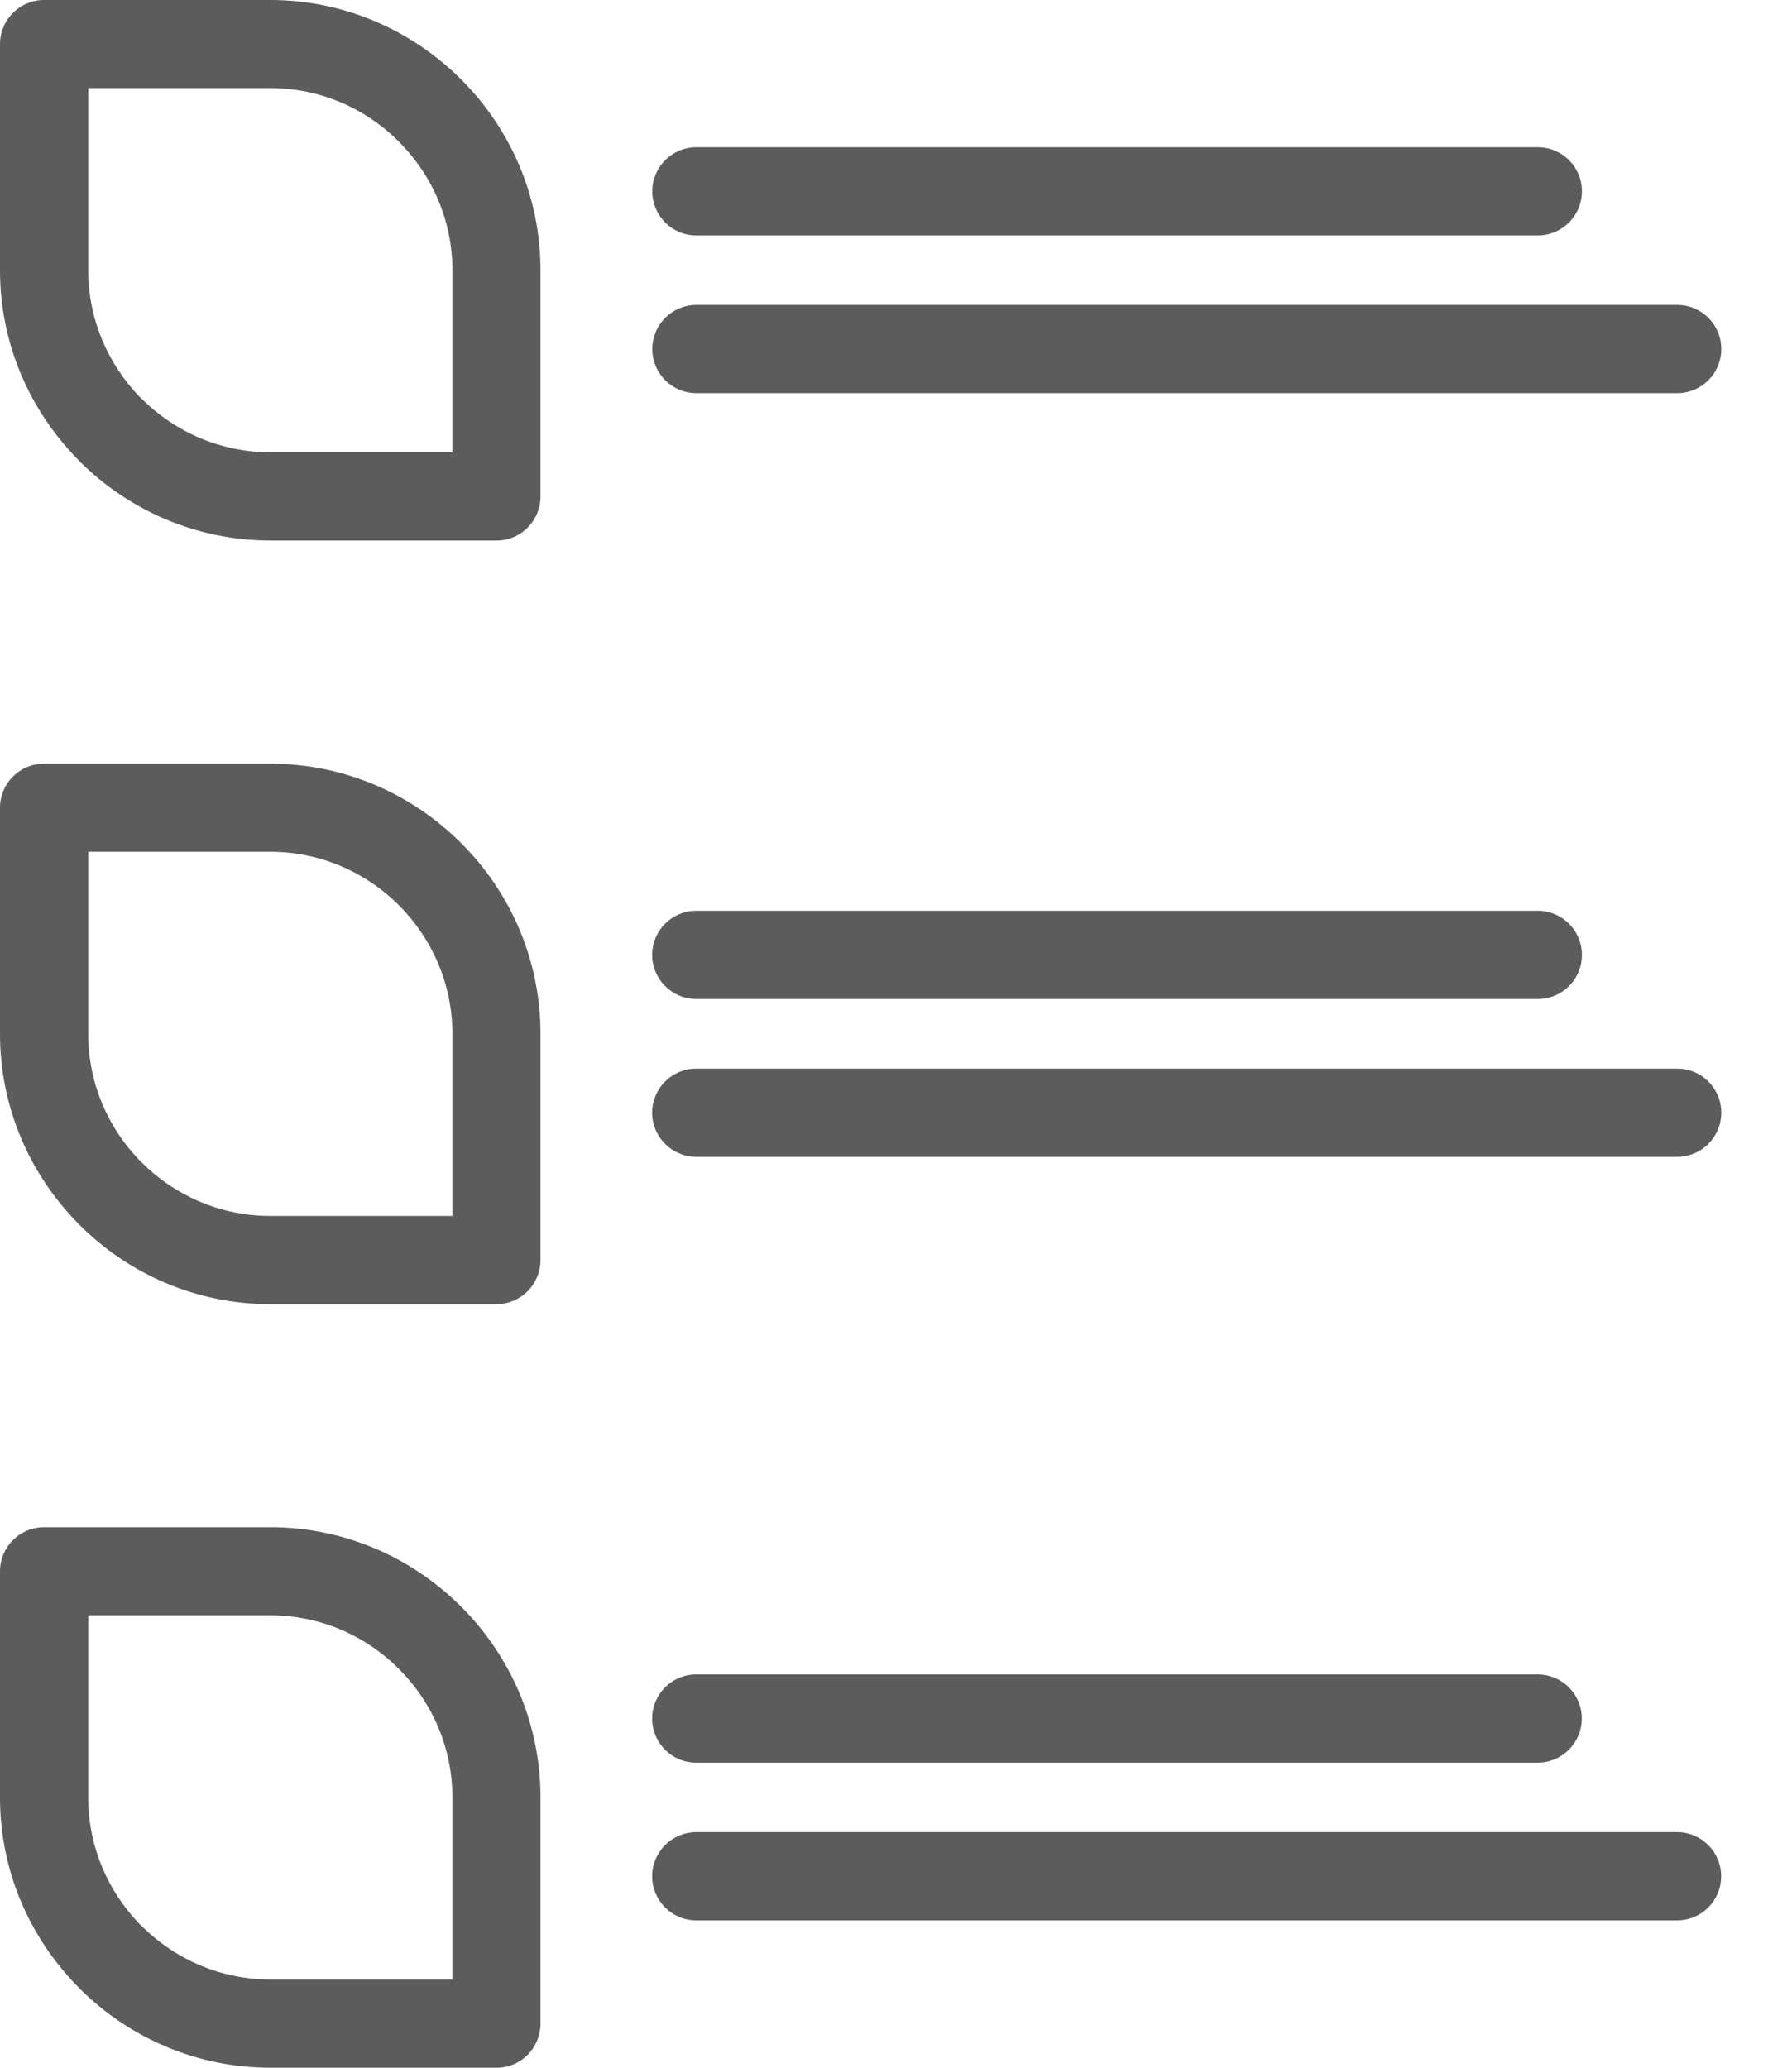 <svg width="13" height="15" viewBox="0 0 13 15" fill="none" xmlns="http://www.w3.org/2000/svg">
<path d="M0.321 11.079H1.961C2.5 11.079 2.99 11.3 3.345 11.655C3.701 12.01 3.921 12.5 3.921 13.04V14.68C3.921 14.857 3.779 15 3.602 15H1.961C1.422 15 0.931 14.779 0.576 14.424L0.558 14.405C0.213 14.051 0 13.569 0 13.04V11.399C0 11.222 0.143 11.079 0.32 11.079H0.321ZM5.052 1.708C4.875 1.708 4.732 1.565 4.732 1.388C4.732 1.211 4.875 1.068 5.052 1.068H11.156C11.333 1.068 11.476 1.211 11.476 1.388C11.476 1.564 11.333 1.708 11.156 1.708H5.052ZM5.052 2.852C4.875 2.852 4.732 2.709 4.732 2.532C4.732 2.356 4.875 2.212 5.052 2.212H12.167C12.344 2.212 12.487 2.355 12.487 2.532C12.487 2.709 12.344 2.852 12.167 2.852H5.052ZM0.321 0H1.961C2.5 0 2.99 0.221 3.345 0.576C3.701 0.931 3.921 1.421 3.921 1.961V3.601C3.921 3.778 3.779 3.921 3.602 3.921H1.961C1.422 3.921 0.931 3.7 0.576 3.345L0.558 3.326C0.213 2.972 0 2.49 0 1.961V0.32C0 0.143 0.143 0 0.32 0H0.321ZM1.961 0.639H0.64V1.961C0.64 2.316 0.783 2.64 1.013 2.879L1.028 2.893C1.268 3.132 1.598 3.281 1.961 3.281H3.282V1.96C3.282 1.597 3.133 1.267 2.894 1.028C2.655 0.788 2.325 0.639 1.961 0.639ZM5.051 7.247C4.875 7.247 4.731 7.104 4.731 6.927C4.731 6.751 4.874 6.607 5.051 6.607H11.156C11.332 6.607 11.476 6.75 11.476 6.927C11.476 7.104 11.333 7.247 11.156 7.247H5.051ZM5.051 8.392C4.875 8.392 4.731 8.249 4.731 8.072C4.731 7.895 4.874 7.752 5.051 7.752H12.167C12.344 7.752 12.487 7.895 12.487 8.072C12.487 8.248 12.344 8.392 12.167 8.392H5.051ZM0.32 5.54H1.961C2.499 5.54 2.989 5.76 3.344 6.115C3.701 6.47 3.921 6.96 3.921 7.5V9.141C3.921 9.317 3.778 9.461 3.601 9.461H1.961C1.421 9.461 0.931 9.24 0.576 8.885L0.557 8.865C0.213 8.512 0 8.029 0 7.5V5.859C0 5.683 0.143 5.54 0.32 5.54H0.32ZM1.961 6.179H0.64V7.5C0.64 7.856 0.782 8.18 1.013 8.418L1.028 8.433C1.267 8.672 1.598 8.821 1.961 8.821H3.282V7.5C3.282 7.137 3.133 6.806 2.894 6.567C2.655 6.328 2.324 6.179 1.961 6.179ZM5.051 12.787C4.874 12.787 4.731 12.644 4.731 12.467C4.731 12.29 4.874 12.147 5.051 12.147H11.155C11.332 12.147 11.475 12.29 11.475 12.467C11.475 12.643 11.332 12.787 11.155 12.787H5.051ZM5.051 13.931C4.874 13.931 4.731 13.788 4.731 13.611C4.731 13.435 4.874 13.291 5.051 13.291H12.166C12.343 13.291 12.486 13.434 12.486 13.611C12.486 13.788 12.344 13.931 12.166 13.931H5.051ZM1.961 11.718H0.64V13.04C0.64 13.395 0.782 13.719 1.013 13.958L1.028 13.972C1.267 14.211 1.598 14.36 1.961 14.36H3.282V13.039C3.282 12.676 3.133 12.346 2.894 12.107C2.655 11.867 2.324 11.718 1.961 11.718Z" fill="#5C5C5C"/>
</svg>
